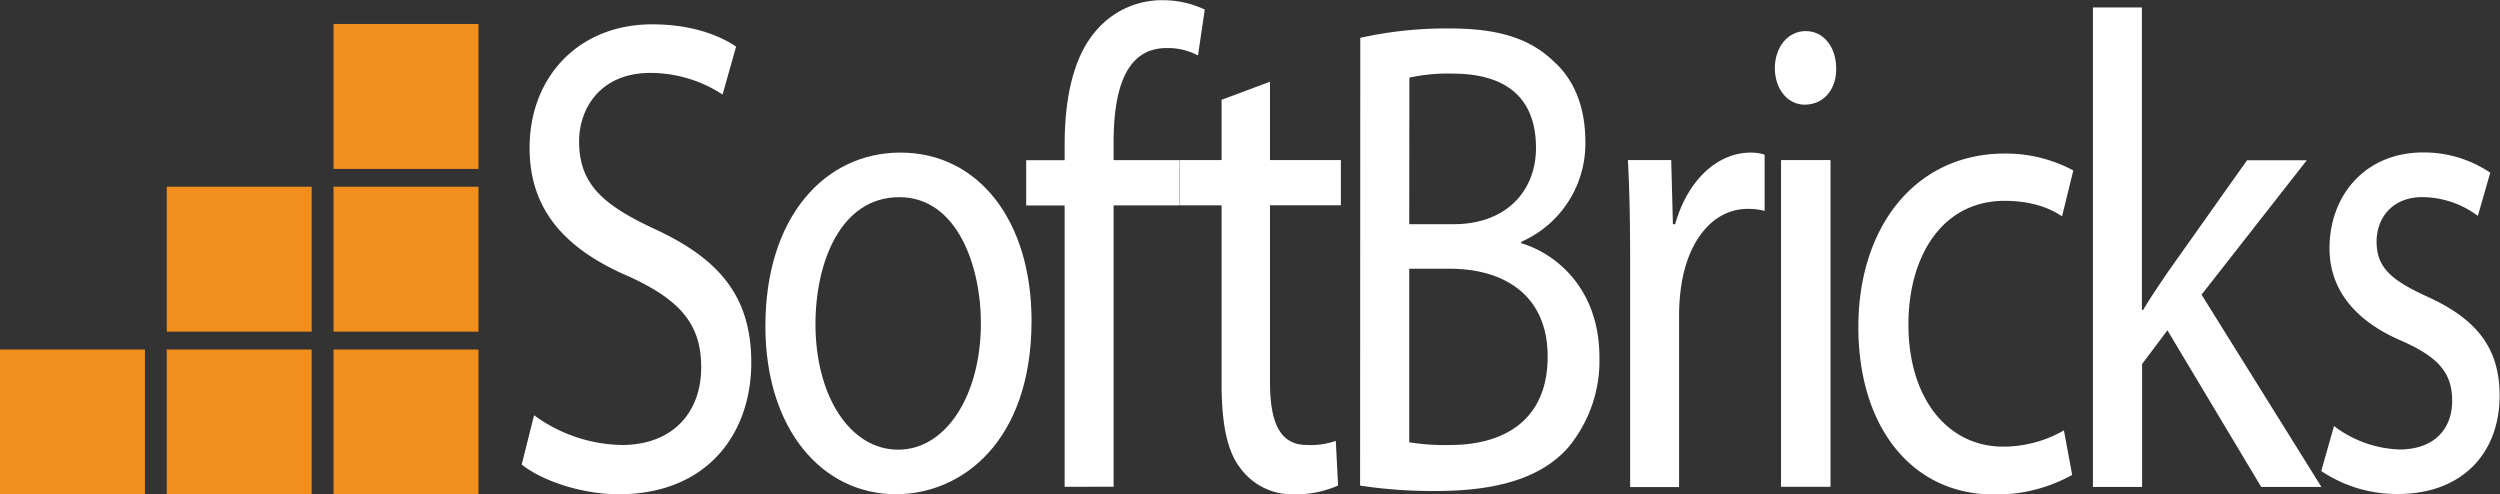 <svg id="Ebene_1" data-name="Ebene 1" xmlns="http://www.w3.org/2000/svg" viewBox="0 0 533.16 105.44"><rect x="0" y="0" width="533.16" height="105.44" fill="#333333" stroke="none"/><defs><style>.cls-1{fill:#fff;}.cls-2{fill:#f18e1c;}</style></defs><title>SoftBricks_Logo_1_weiß_Pfade</title><path class="cls-1" d="M269.85,294.28a32.57,32.57,0,0,0,18.72,6.34c10.68,0,16.92-6.77,16.92-16.56,0-9.07-4.32-14.26-15.24-19.3-13.2-5.61-21.36-13.82-21.36-27.5,0-15.12,10.44-26.35,26.16-26.35,8.28,0,14.28,2.3,17.88,4.75l-2.88,10.22a28.16,28.16,0,0,0-15.36-4.61c-11,0-15.24,7.92-15.24,14.55,0,9.07,4.92,13.53,16.08,18.72,13.68,6.33,20.64,14.25,20.64,28.51,0,15-9.24,28.08-28.32,28.08-7.8,0-16.32-2.88-20.64-6.34Z" transform="translate(-155.95 -205.72)"/><path class="cls-1" d="M375.94,274.12c0,25.78-14.88,37-28.92,37-15.72,0-27.84-13.83-27.84-35.86,0-23.32,12.72-37,28.8-37C364.66,238.27,375.94,252.81,375.94,274.12Zm-46.08.72c0,15.26,7.32,26.78,17.64,26.78,10.08,0,17.64-11.37,17.64-27.07,0-11.8-4.92-26.78-17.4-26.78S329.86,261.59,329.86,274.84Z" transform="translate(-155.95 -205.72)"/><path class="cls-1" d="M383,309.54v-60H374.8v-9.65H383v-3.31c0-9.79,1.8-18.72,6.72-24.34a18.43,18.43,0,0,1,14.16-6.48,20.94,20.94,0,0,1,9,2l-1.44,9.79a13.61,13.61,0,0,0-6.72-1.58c-9,0-11.28,9.5-11.28,20.16v3.74h14v9.65h-14v60Z" transform="translate(-155.95 -205.72)"/><path class="cls-1" d="M426.79,223.15v16.7h15.12v9.65H426.79v37.58c0,8.64,2,13.54,7.92,13.54a16.54,16.54,0,0,0,6.12-.87l.48,9.51a21.83,21.83,0,0,1-9.36,1.87,13.61,13.61,0,0,1-11.4-5.47c-3-3.75-4.08-9.94-4.08-18.15v-38h-9v-9.65h9V227Z" transform="translate(-155.95 -205.72)"/><path class="cls-1" d="M446.05,213.79a84.35,84.35,0,0,1,19.08-2c10.44,0,17.16,2.16,22.2,7.06,4.2,3.74,6.72,9.5,6.72,17.13a22.86,22.86,0,0,1-13.68,21.31v.29c7.68,2.31,16.68,9.94,16.68,24.34a28.89,28.89,0,0,1-6.84,19.44c-5.64,6.19-14.76,9.07-28,9.07a102.81,102.81,0,0,1-16.2-1.15Zm10.44,39.74H466c11,0,17.52-6.91,17.52-16.27,0-11.38-7.2-15.84-17.76-15.84a37.71,37.71,0,0,0-9.24.86Zm0,46.51a46.73,46.73,0,0,0,8.76.58c10.8,0,20.76-4.76,20.76-18.87,0-13.24-9.48-18.72-20.88-18.72h-8.64Z" transform="translate(-155.95 -205.72)"/><path class="cls-1" d="M503.6,261.59c0-8.2-.12-15.26-.48-21.74h9.24l.36,13.68h.48c2.64-9.36,9-15.26,16.08-15.26a9.57,9.57,0,0,1,3,.43v12a13.25,13.25,0,0,0-3.6-.43c-7.44,0-12.72,6.77-14.16,16.27a42.55,42.55,0,0,0-.48,5.9v37.15H503.6Z" transform="translate(-155.95 -205.72)"/><path class="cls-1" d="M547.54,220.27c.11,4.32-2.53,7.77-6.72,7.77-3.72,0-6.36-3.45-6.36-7.77,0-4.47,2.75-7.92,6.59-7.92S547.54,215.8,547.54,220.27Zm-11.76,89.27V239.85h10.55v69.69Z" transform="translate(-155.95 -205.72)"/><path class="cls-1" d="M597.87,307a33.25,33.25,0,0,1-16.68,4.18c-17.52,0-28.92-14.4-28.92-35.71,0-21.46,12.24-37,31.2-37a30.39,30.39,0,0,1,14.64,3.6l-2.4,9.79c-2.52-1.73-6.48-3.31-12.24-3.31-13.32,0-20.52,11.81-20.52,26.35,0,16.13,8.64,26.07,20.16,26.07a26,26,0,0,0,13-3.46Z" transform="translate(-155.95 -205.72)"/><path class="cls-1" d="M612.74,271.82H613c1.44-2.45,3.48-5.47,5.16-7.92l17-24H647.9l-22.44,28.66,25.56,41H638.18l-20-33.4-5.4,7.2v26.2H602.3V207.31h10.44Z" transform="translate(-155.95 -205.72)"/><path class="cls-1" d="M653.71,296.58a24.52,24.52,0,0,0,13.92,5c7.68,0,11.28-4.6,11.28-10.36,0-6.05-3-9.36-10.8-12.82-10.44-4.46-15.36-11.37-15.36-19.73,0-11.23,7.56-20.44,20-20.44a25.28,25.28,0,0,1,14.28,4.32l-2.64,9.21a20,20,0,0,0-11.88-4c-6.24,0-9.72,4.32-9.72,9.5,0,5.76,3.48,8.36,11,11.81,10.08,4.61,15.24,10.66,15.24,21,0,12.24-7.92,21-21.72,21a28.89,28.89,0,0,1-16.32-4.9Z" transform="translate(-155.95 -205.72)"/><rect class="cls-2" y="74.54" width="30.91" height="30.91"/><rect class="cls-2" x="35.56" y="74.54" width="30.91" height="30.91"/><rect class="cls-2" x="71.13" y="74.54" width="30.91" height="30.91"/><rect class="cls-2" x="71.13" y="39.82" width="30.91" height="30.91"/><rect class="cls-2" x="71.13" y="5.11" width="30.91" height="30.91"/><rect class="cls-2" x="35.56" y="39.82" width="30.91" height="30.91"/></svg>